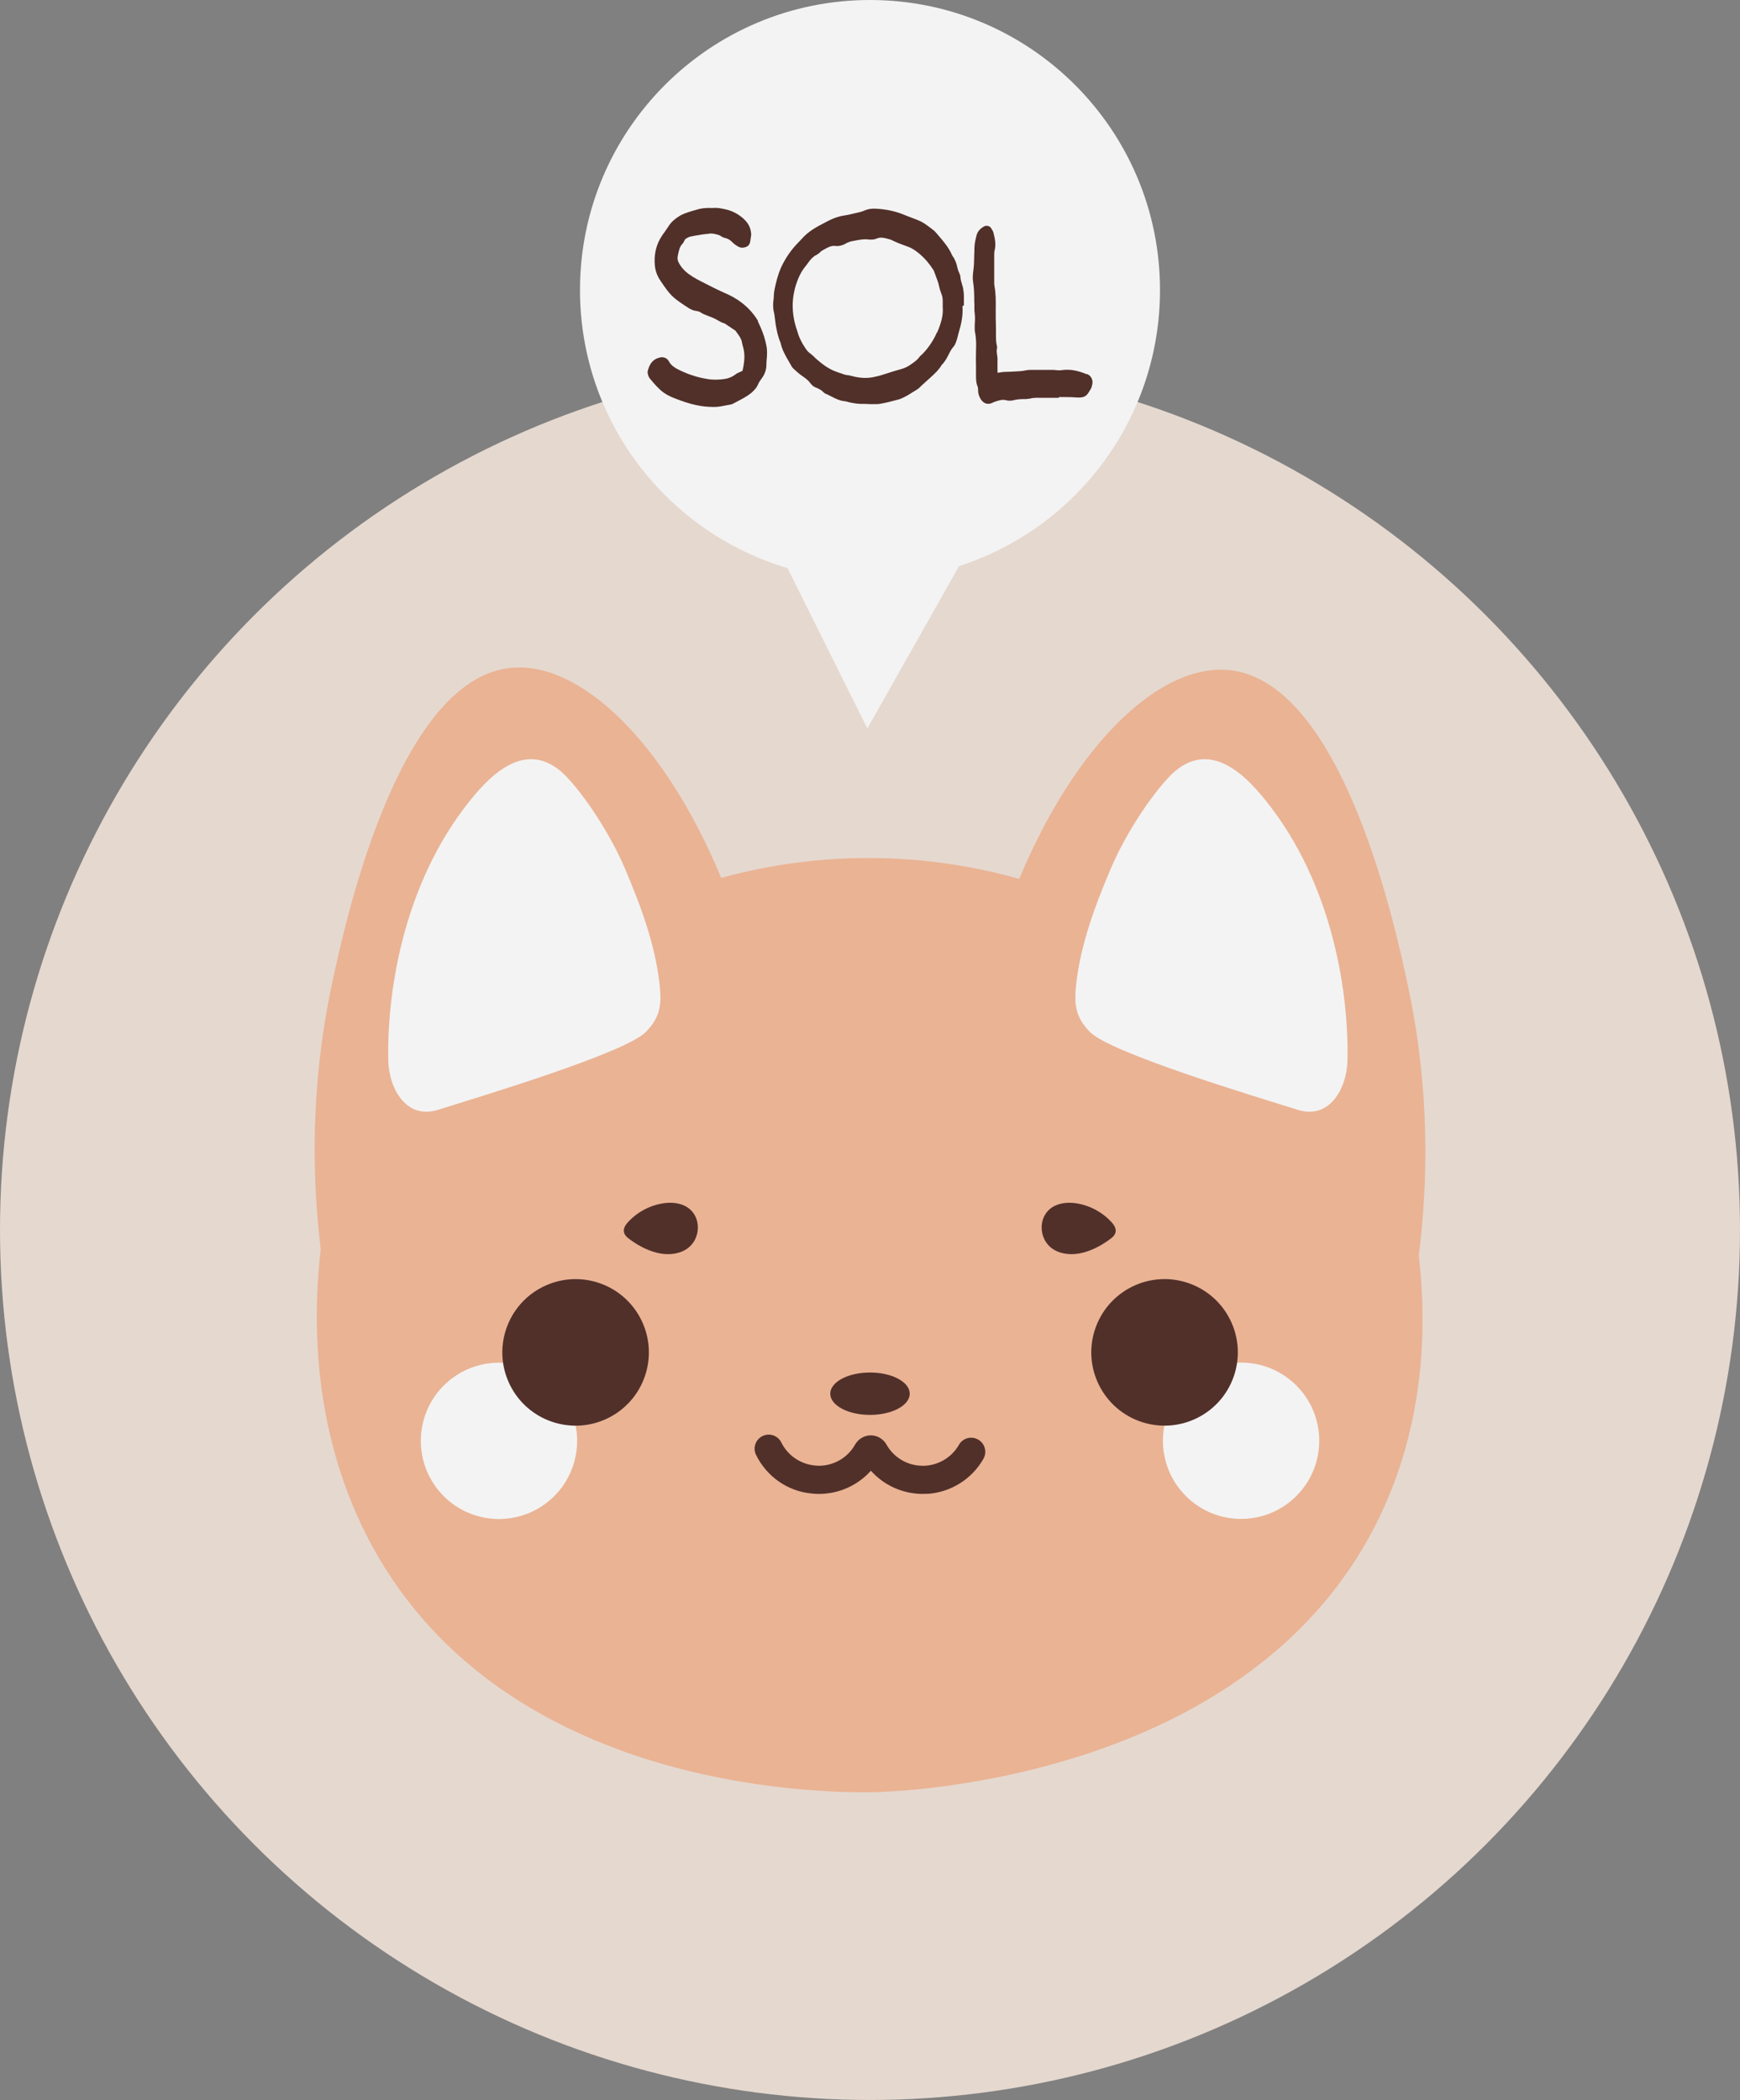 <?xml version="1.0" encoding="UTF-8"?>
<svg id="OBJECTS" xmlns="http://www.w3.org/2000/svg" viewBox="0 0 216.84 261.68">
  <rect x="0" y="0" width="216.84" height="261.68" fill="#808080" stroke="none"/>
  <defs>
    <style>
      .cls-1 {
        fill: #e5d8cf;
      }

      .cls-2 {
        fill: #51302a;
      }

      .cls-3 {
        fill: #f3f3f3;
      }

      .cls-4 {
        fill: #eab394;
      }
    </style>
  </defs>
  <g>
    <circle class="cls-1" cx="108.42" cy="153.26" r="108.42"/>
    <g>
      <path class="cls-4" d="M176.81,156.45c1.17-9.29,1.36-20.72-1.28-33.26-1.46-6.92-8.02-38.05-22.2-39.67-8.69-.99-19.27,9.12-26.31,26-5.92-1.67-12.1-2.57-18.4-2.6-6.42-.04-12.7.82-18.74,2.48-7.04-16.97-17.66-27.16-26.37-26.16-14.18,1.62-20.74,32.75-22.2,39.67-2.59,12.31-2.45,23.55-1.34,32.74-.86,7.5-1.38,21.62,5.64,35.53,16.06,31.83,56.29,32.23,63.01,32.15,3.09-.04,49.43-1.34,64.32-36.57,4.98-11.77,4.69-23.21,3.87-30.32Z"/>
      <g>
        <path class="cls-2" d="M139.04,153.28c.02.36-.15.71-.55,1.01-1.06.82-2.28,1.49-3.58,1.82-1.21.3-2.55.24-3.61-.41-2-1.24-2.03-4.4.17-5.45.88-.42,1.9-.45,2.86-.27,1.65.3,3.19,1.17,4.29,2.43.25.29.4.59.42.87Z"/>
        <path class="cls-2" d="M77.74,153.28c-.02.36.15.71.55,1.01,1.05.82,2.28,1.49,3.58,1.82,1.21.3,2.55.24,3.61-.41,2-1.24,2.03-4.4-.17-5.45-.88-.42-1.9-.45-2.86-.27-1.65.3-3.19,1.17-4.29,2.43-.25.29-.4.59-.42.87Z"/>
      </g>
      <path class="cls-3" d="M77.78,107.99c2.01,4.72,3.87,9.61,4.43,14.78.12,1.16.18,2.36-.19,3.46-.3.91-.88,1.69-1.52,2.35-2.52,2.61-20.41,7.99-25.93,9.72-4,1.25-6.1-2.75-6.18-6.09-.19-7.85,1.58-21.82,10.27-32.56,2.57-3.18,7.28-8,12.15-2.64,2.83,3.11,5.6,7.77,6.96,10.98Z"/>
      <path class="cls-3" d="M138.53,107.99c-2.01,4.72-3.87,9.61-4.43,14.78-.12,1.16-.18,2.36.19,3.46.3.91.88,1.69,1.52,2.35,2.52,2.61,20.41,7.99,25.93,9.72,4,1.25,6.1-2.75,6.18-6.09.19-7.85-1.58-21.82-10.27-32.56-2.57-3.18-7.28-8-12.15-2.64-2.83,3.11-5.6,7.77-6.96,10.98Z"/>
      <circle class="cls-3" cx="62.18" cy="179.54" r="9.74" transform="translate(-126.82 199.02) rotate(-76.78)"/>
      <circle class="cls-3" cx="154.66" cy="179.54" r="9.74" transform="translate(-81.65 161.94) rotate(-45)"/>
      <circle class="cls-2" cx="145.12" cy="168.53" r="9.13" transform="translate(-59.55 81.52) rotate(-26.24)"/>
      <circle class="cls-2" cx="71.72" cy="168.53" r="9.13" transform="translate(-67.11 49.07) rotate(-26.24)"/>
      <path class="cls-2" d="M113.37,173.67c0,1.46-2.21,2.64-4.95,2.64s-4.95-1.18-4.95-2.64,2.21-2.64,4.95-2.64,4.95,1.18,4.95,2.64Z"/>
      <path class="cls-2" d="M115,186.16c-2.49,0-4.84-1.07-6.47-2.89-1.62,1.81-3.97,2.89-6.48,2.89-.36,0-.68-.02-.97-.06-2.93-.29-5.52-2.09-6.86-4.8-.43-.87-.07-1.92.8-2.35.87-.43,1.92-.07,2.35.8.78,1.59,2.37,2.69,4.13,2.86.23.03.39.04.54.04,1.88,0,3.61-1.01,4.52-2.64.42-.72,1.17-1.15,1.96-1.15h.03c.8.01,1.54.46,1.93,1.16.91,1.62,2.63,2.63,4.5,2.63h.2c.08,0,.16-.01.24-.01,1.71-.15,3.24-1.12,4.08-2.6.48-.84,1.55-1.14,2.4-.65.84.48,1.14,1.55.65,2.4-1.43,2.51-4.01,4.14-6.92,4.36-.05,0-.09,0-.14,0h-.2c-.11,0-.21.01-.32.01ZM107.42,181.72s0,.01.01.02c0,0,0-.01-.01-.02Z"/>
    </g>
  </g>
  <g>
    <path class="cls-3" d="M144.56,36.14c0-19.96-16.18-36.14-36.14-36.14s-36.14,16.18-36.14,36.14c0,16.39,10.91,30.22,25.86,34.65l9.95,19.98,11.43-20.23c14.53-4.68,25.04-18.31,25.04-34.4Z"/>
    <g>
      <path class="cls-2" d="M94.48,40.03l-.2-.34c-.82-1.24-1.96-2.22-3.41-2.93l-1.08-.49c-.59-.28-1.2-.57-1.8-.89-.74-.37-1.51-.75-2.19-1.25-.48-.36-.86-.77-1.14-1.26-.21-.33-.27-.64-.2-.96l.03-.15c.11-.53.21-1,.52-1.34.14-.14.22-.3.28-.43.02-.05.05-.09.06-.12.03-.05.09-.1.11-.12.2-.12.4-.23.59-.27.35-.08.69-.14,1.06-.19.19-.03.37-.06.53-.09l.58-.06h.06c.3-.09.63-.02.95.05.23.06.43.11.58.21.18.13.39.23.61.27.3.08.55.22.79.46.24.24.46.41.69.54.35.24.77.26,1.21.04.31-.19.36-.49.39-.65l.08-.55c.08-.36,0-.69-.08-.99-.14-.47-.43-.9-.84-1.27-.61-.54-1.25-.89-1.95-1.09-.62-.16-1.29-.31-1.93-.24-.82-.04-1.44.03-2,.22l-.77.22-.06.02c-.11.04-.23.08-.34.12-.23.08-.46.16-.71.29-.76.43-1.26.87-1.61,1.44-.22.34-.48.7-.73,1.05-.77,1.11-1.09,2.39-.95,3.82.07.66.29,1.27.65,1.81,1.27,1.9,1.52,2.15,3.41,3.38l.11.07c.27.17.59.34.99.39.21.02.41.09.58.2.18.13.38.21.55.28.15.06.3.12.45.18.25.09.49.18.72.3.13.06.26.14.39.21.26.15.52.3.84.38l1.36.91s0,0,0,0l.11.16c.32.43.59.8.68,1.21.04.25.1.49.17.73.19.69.19,1.43.03,2.31-.02.11-.04.21-.06.3-.02.11-.04.24-.05.27-.05.05-.32.16-.49.24-.22.09-.38.21-.51.31-.42.3-.93.47-1.59.53-.72.07-1.34.05-1.91-.06-1.27-.21-2.52-.64-3.74-1.28-.09-.05-.2-.13-.33-.22-.27-.19-.48-.42-.64-.73-.23-.4-.74-.57-1.21-.4l-.29.1-.07.03c-.66.35-.89.97-1.02,1.45-.08.24,0,.45.02.54.06.22.16.41.28.53.49.59,1,1.2,1.66,1.69.53.38,1.12.62,1.58.79,1.76.69,3.18,1,4.58,1,.06,0,.13,0,.19,0,.47,0,.91-.09,1.34-.18.2-.04.4-.08.6-.11.15-.01.27-.07.37-.12.21-.12.42-.23.64-.34.54-.28,1.1-.57,1.63-1,.34-.31.69-.65.88-1.15.11-.25.28-.47.47-.73.36-.52.53-1.05.53-1.64,0-.3.03-.62.06-.92.03-.35.03-.71,0-1.07-.15-1.08-.52-2.18-1.12-3.39Z"/>
      <path class="cls-2" d="M119.95,35.67c-.03-.11-.06-.22-.09-.33-.07-.25-.14-.49-.16-.69,0-.2-.05-.39-.14-.59-.17-.34-.26-.72-.36-1.15-.08-.27-.19-.49-.3-.72-.04-.06-.08-.12-.12-.18-.06-.09-.12-.18-.15-.25-.41-.94-1.05-1.68-1.68-2.41-.11-.13-.22-.25-.31-.36-.14-.18-.3-.3-.44-.41l-.24-.18c-.32-.24-.65-.5-1-.69-.36-.21-.75-.35-1.12-.49-.13-.05-.26-.1-.39-.15l-.57-.22c-1.16-.5-2.36-.77-3.65-.84-.55-.04-1.02.02-1.46.21-.16.08-.37.14-.54.19-.2.04-.39.09-.59.14-.5.12-.98.24-1.47.31-.95.14-1.79.56-2.56.98-.93.48-1.9,1.02-2.66,1.89l-.61.64c-.8.84-1.45,1.79-1.99,2.93-.42.95-.65,1.9-.83,2.79-.06.28-.08.54-.09.79,0,.16-.02.33-.04.5-.08.6-.06,1.13.08,1.63.03.11.04.24.06.37,0,.08.02.16.03.24l.1.79c.13.76.29,1.57.62,2.32.18.86.6,1.59,1.01,2.29.09.16.18.31.27.47.06.14.15.28.27.4l.23.21c.24.22.49.45.78.66l.16.11c.37.26.72.51.96.84.19.28.46.5.73.59.4.15.72.35.97.61.13.13.29.19.41.23.17.08.33.16.5.25.54.28,1.1.57,1.82.62.02,0,.08.02.12.03.05.02.11.03.16.05.77.19,1.44.27,2.04.24.1,0,.2,0,.31.01.23.02.45.02.68.02.11,0,.21,0,.32,0,.23,0,.46,0,.71-.05.75-.13,1.47-.32,2.16-.51.12-.01.22-.06.29-.09.55-.2,1.02-.5,1.48-.79.2-.12.39-.25.6-.37.2-.11.34-.26.47-.39.06-.06.11-.12.19-.18l1.19-1.08c.45-.42.92-.85,1.26-1.45.03-.02.05-.04.09-.08.34-.38.55-.78.75-1.17.18-.37.36-.71.59-.97.16-.16.25-.38.33-.58.14-.38.24-.78.33-1.15.29-.98.58-2.11.48-3.34l.18-.12v-.24c0-.12,0-.25,0-.37,0-.27.01-.54-.01-.84-.03-.3-.07-.6-.14-.93ZM116.75,41.43l-.18.41c-.46.9-1.01,1.67-1.66,2.32-.03.03-.05.05-.08.07-.08.06-.18.14-.26.26-.23.34-.57.58-.93.83l-.21.15c-.36.25-.75.42-1.21.55-.51.13-1.01.29-1.5.45-.25.08-.49.16-.73.23-.32.1-.62.19-.95.25-.9.22-1.84.19-2.9-.1-.04,0-.09-.02-.13-.03-.12-.03-.25-.07-.4-.07-.32-.04-.63-.16-.97-.28-.14-.05-.27-.1-.4-.14-1.02-.36-1.85-1.02-2.46-1.56-.1-.08-.19-.17-.28-.26-.15-.15-.31-.3-.51-.45-.21-.14-.4-.34-.59-.62-.51-.75-.84-1.43-1.04-2.18l-.19-.56c-.53-1.81-.51-3.6.06-5.31.32-.97.7-1.69,1.22-2.29l.35-.48c.23-.3.51-.64.91-.83l.12-.07c.09-.06.21-.13.33-.25.18-.2.43-.33.7-.47.07-.04.14-.07.21-.11.4-.21.71-.29,1.06-.24.36.04.74-.03,1.12-.22.15-.09.28-.17.46-.23.14-.06.28-.11.39-.13.14-.02.27-.05.41-.08.59-.11,1.14-.22,1.69-.15.3.03.69.05,1.1-.13.39-.17.82-.09,1.26.03.23.06.45.11.65.22.52.26,1.06.46,1.58.65.15.06.31.11.46.17.56.22,1.03.59,1.42.92.58.5,1.12,1.12,1.63,1.91.05.08.09.13.11.22.07.19.14.38.21.57.17.44.33.86.42,1.32.06.26.14.55.25.82.12.27.19.59.19.94v.84c.08.86-.15,1.88-.7,3.13Z"/>
      <path class="cls-2" d="M135.44,46.64c-.82-.34-1.93-.71-3.17-.51-.18.03-.37.03-.56,0-.29-.04-.56-.04-.83-.04h-2.22c-.28,0-.57,0-.87.07-.43.09-.86.11-1.31.13l-.36.02c-.15,0-.3.01-.46.02-.39,0-.79.02-1.21.11h-.11s-.02,0-.03,0c0-.16,0-.33,0-.49,0-.34-.01-.67,0-.99.02-.26-.02-.51-.05-.74-.04-.27-.08-.51-.02-.74.04-.22,0-.42-.04-.56,0-.03-.02-.07-.02-.07-.03-.25-.06-.49-.06-.72,0-.83,0-1.68-.03-2.52,0-.38,0-.76,0-1.15.01-.94.02-1.91-.17-2.89v-.06s-.02-.09-.02-.15v-3.58c0-.21,0-.39.05-.57.19-.75.04-1.47-.12-2.11-.04-.24-.16-.43-.26-.58l-.04-.06c-.15-.31-.6-.4-.87-.26-.53.29-.84.66-.96,1.12-.13.53-.27,1.08-.27,1.65,0,.24,0,.47-.02.71,0,.25-.02.49-.02.74,0,.43-.03.86-.09,1.29-.08.55-.1,1.02-.03,1.43.11.67.13,1.33.14,2.03,0,.24,0,.47.02.69,0,.09,0,.19,0,.28,0,.31-.01.62.04.93.06.48.03.98,0,1.49,0,.06,0,.12,0,.18,0,.21-.01.45.04.68.16.78.15,1.57.12,2.31-.02.67-.01,1.36,0,2.02,0,.33,0,.66,0,.99,0,.46,0,.98.22,1.48.04.12.04.26.04.42,0,.4.12.78.37,1.16.24.34.55.52.89.52.16,0,.34-.04.51-.12l.23-.11.09-.03c.51-.17.95-.32,1.44-.18.39.1.75.03.98-.03.34-.08.72-.12,1.16-.12.21,0,.42,0,.65-.04h.05c.44-.13.89-.13,1.37-.12h2.31s.03-.09.03-.09c.22,0,.43,0,.65,0,.47,0,.95,0,1.41.04,1.11.1,1.39-.17,1.76-.82.04-.06.07-.13.11-.18.11-.16.15-.34.18-.46.2-.61-.03-1.2-.61-1.46Z"/>
    </g>
  </g>
</svg>